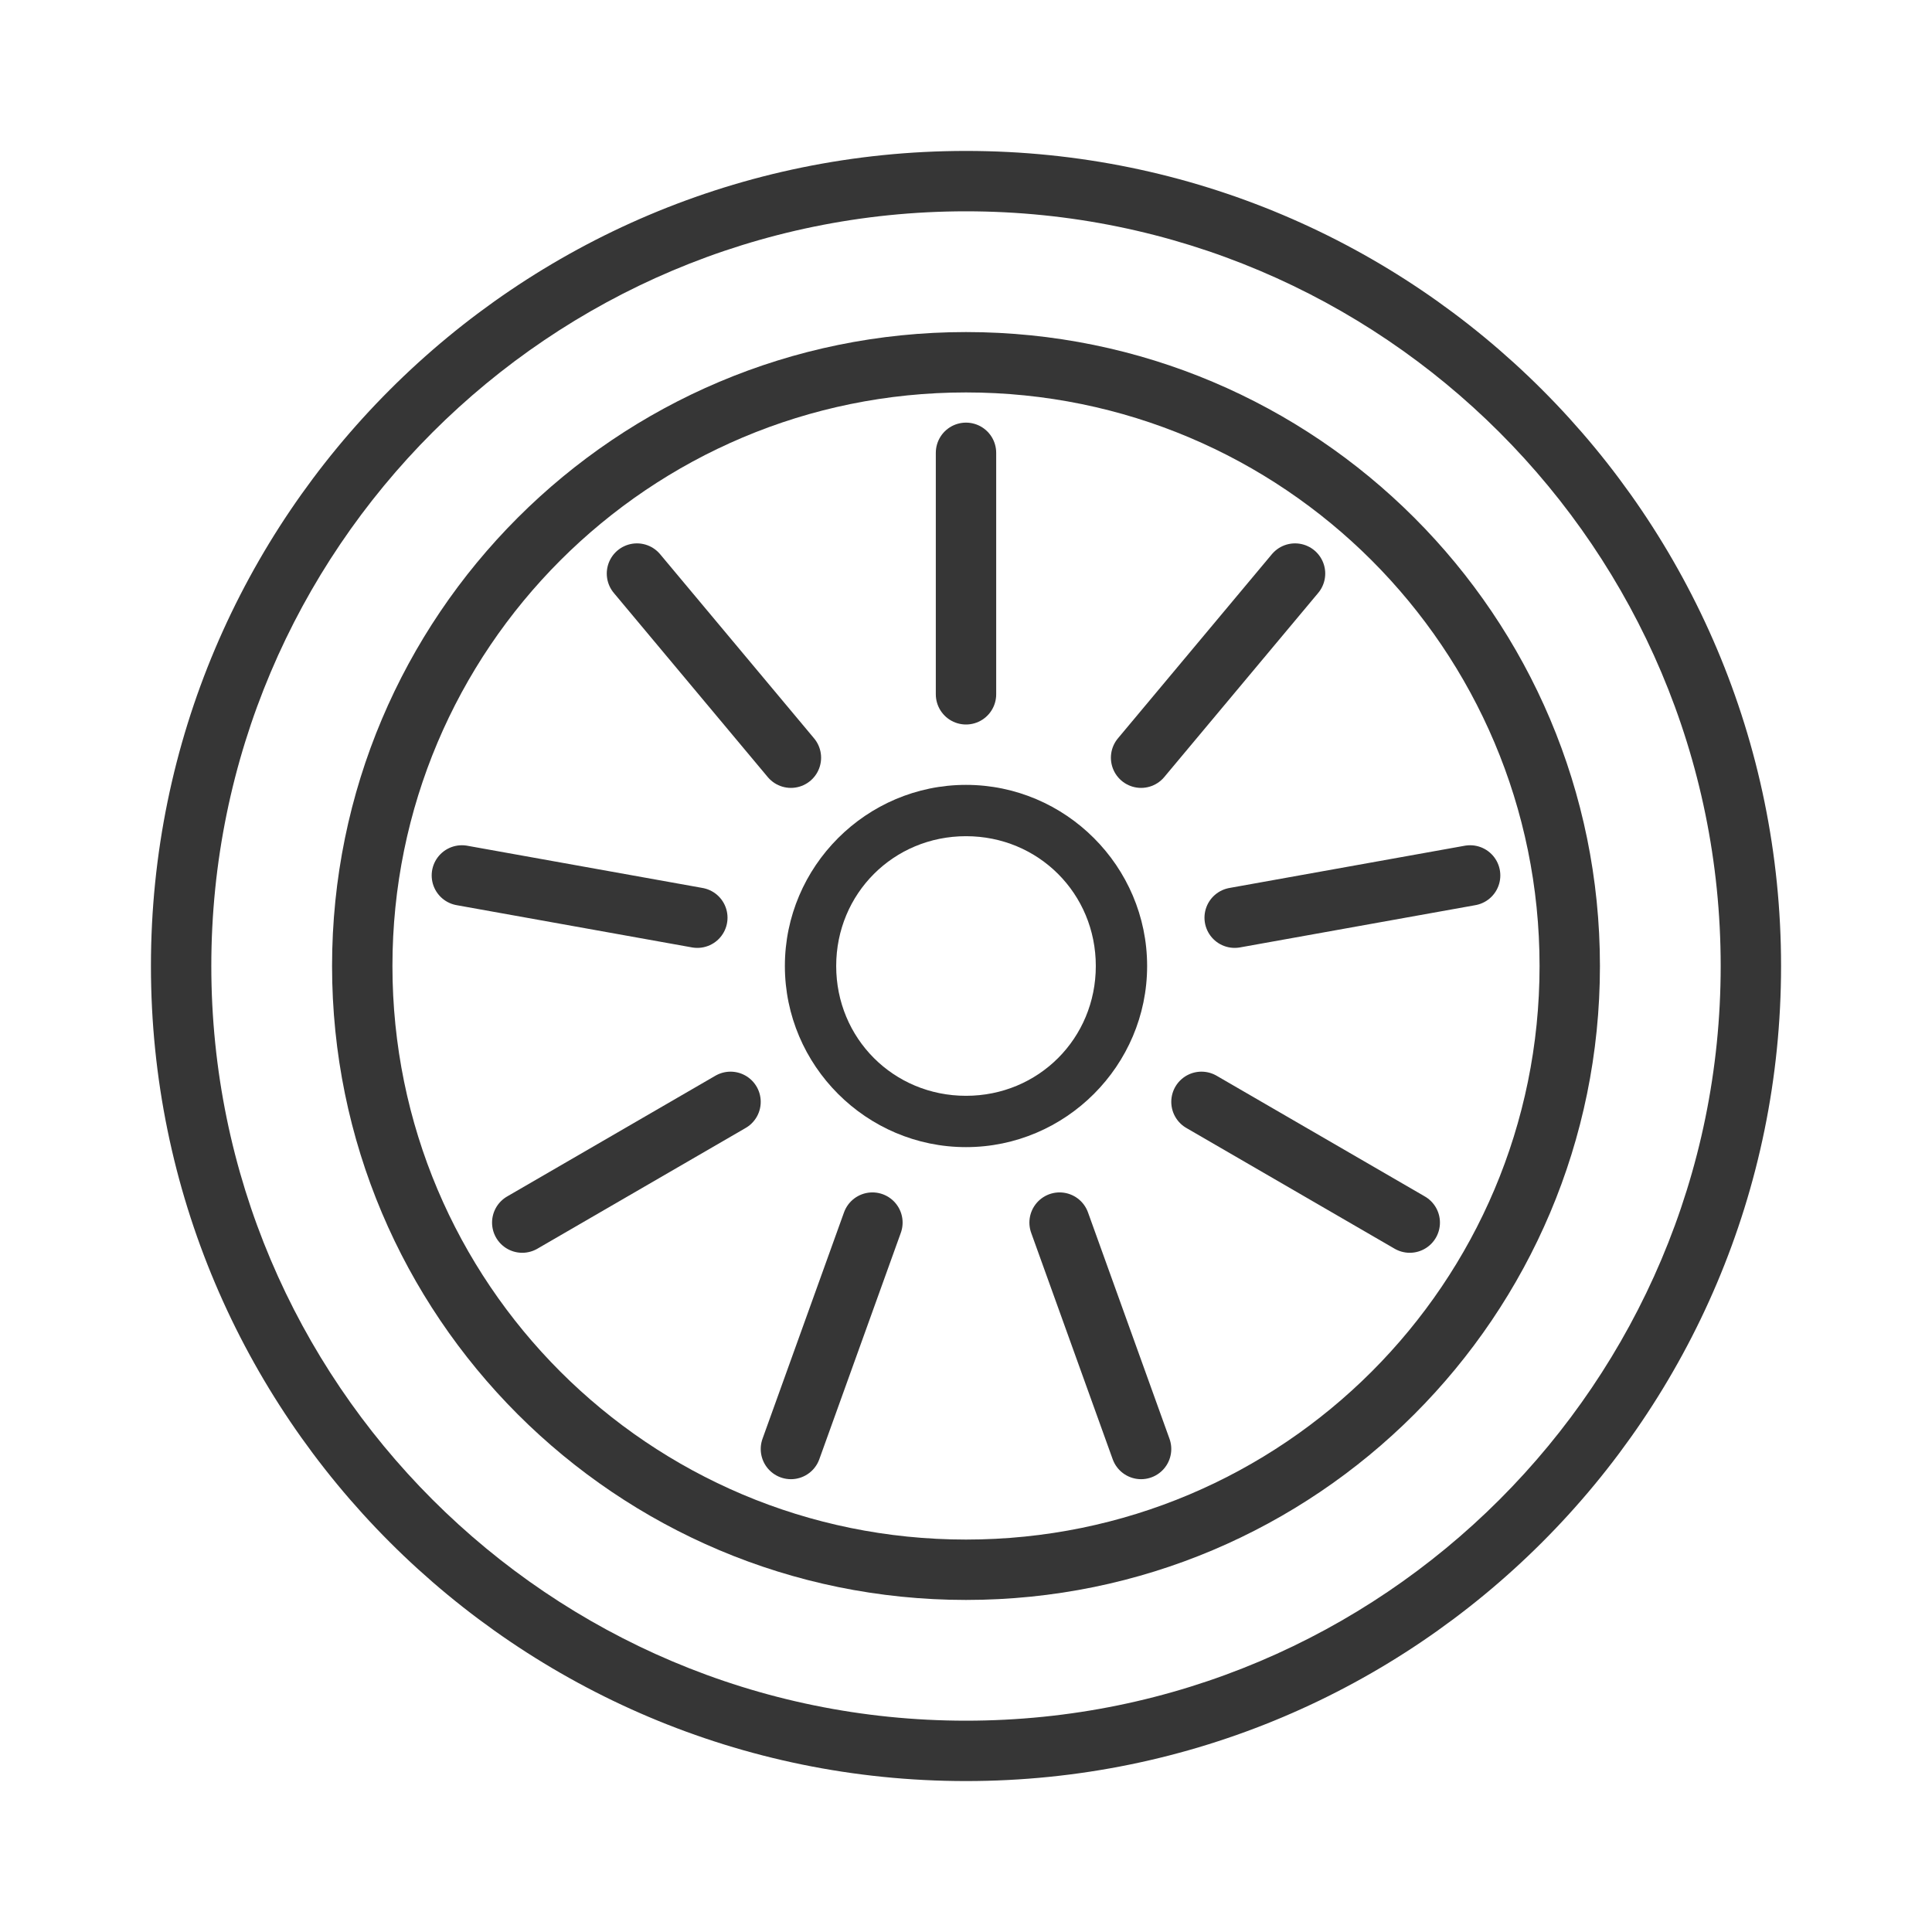 <?xml version="1.0" encoding="utf-8"?>
<!-- Generator: Adobe Illustrator 18.1.1, SVG Export Plug-In . SVG Version: 6.00 Build 0)  -->
<svg version="1.1" xmlns="http://www.w3.org/2000/svg" xmlns:xlink="http://www.w3.org/1999/xlink" x="0px" y="0px"
	 viewBox="0 0 64 64" enable-background="new 0 0 64 64" xml:space="preserve">
<g id="Layer_2" display="none">
	<rect x="-171" y="-133.5" display="inline" fill="#84C9F3" stroke="#000000" stroke-miterlimit="10" width="485" height="615.8"/>
</g>
<g id="Layer_1">
	<g>
		<g>
			<path fill="#363636" d="M32,7c13.8,0,25,11.2,25,25S45.8,57,32,57C18.2,57,7,45.8,7,32S18.2,7,32,7 M32,5C17.1,5,5,17.1,5,32
				s12.1,27,27,27c14.9,0,27-12.1,27-27S46.9,5,32,5L32,5z"/>
		</g>
		<g>
			<path fill="#363636" d="M32,13c10.5,0,19,8.5,19,19s-8.5,19-19,19c-10.5,0-19-8.5-19-19S21.5,13,32,13 M32,11
				c-11.6,0-21,9.4-21,21s9.4,21,21,21c11.6,0,21-9.4,21-21S43.6,11,32,11L32,11z"/>
		</g>
		<g>
			<path fill="#363636" d="M32,27.7c2.4,0,4.3,1.9,4.3,4.3s-1.9,4.3-4.3,4.3c-2.4,0-4.3-1.9-4.3-4.3S29.6,27.7,32,27.7 M32,26
				c-3.3,0-6,2.7-6,6s2.7,6,6,6c3.3,0,6-2.7,6-6S35.3,26,32,26L32,26z"/>
		</g>
		
			<line fill="none" stroke="#363636" stroke-width="2" stroke-linecap="round" stroke-miterlimit="10" x1="32" y1="15" x2="32" y2="23"/>
		
			<line fill="none" stroke="#363636" stroke-width="2" stroke-linecap="round" stroke-miterlimit="10" x1="21.1" y1="19" x2="26.2" y2="25.1"/>
		
			<line fill="none" stroke="#363636" stroke-width="2" stroke-linecap="round" stroke-miterlimit="10" x1="15.3" y1="29" x2="23.1" y2="30.4"/>
		
			<line fill="none" stroke="#363636" stroke-width="2" stroke-linecap="round" stroke-miterlimit="10" x1="17.3" y1="40.5" x2="24.2" y2="36.5"/>
		
			<line fill="none" stroke="#363636" stroke-width="2" stroke-linecap="round" stroke-miterlimit="10" x1="26.2" y1="48" x2="28.9" y2="40.5"/>
		
			<line fill="none" stroke="#363636" stroke-width="2" stroke-linecap="round" stroke-miterlimit="10" x1="37.8" y1="48" x2="35.1" y2="40.5"/>
		
			<line fill="none" stroke="#363636" stroke-width="2" stroke-linecap="round" stroke-miterlimit="10" x1="46.7" y1="40.5" x2="39.8" y2="36.5"/>
		
			<line fill="none" stroke="#363636" stroke-width="2" stroke-linecap="round" stroke-miterlimit="10" x1="48.7" y1="29" x2="40.9" y2="30.4"/>
		
			<line fill="none" stroke="#363636" stroke-width="2" stroke-linecap="round" stroke-miterlimit="10" x1="42.9" y1="19" x2="37.8" y2="25.1"/>
		<rect fill="none" width="64" height="64"/>
	</g>
</g>
</svg>
